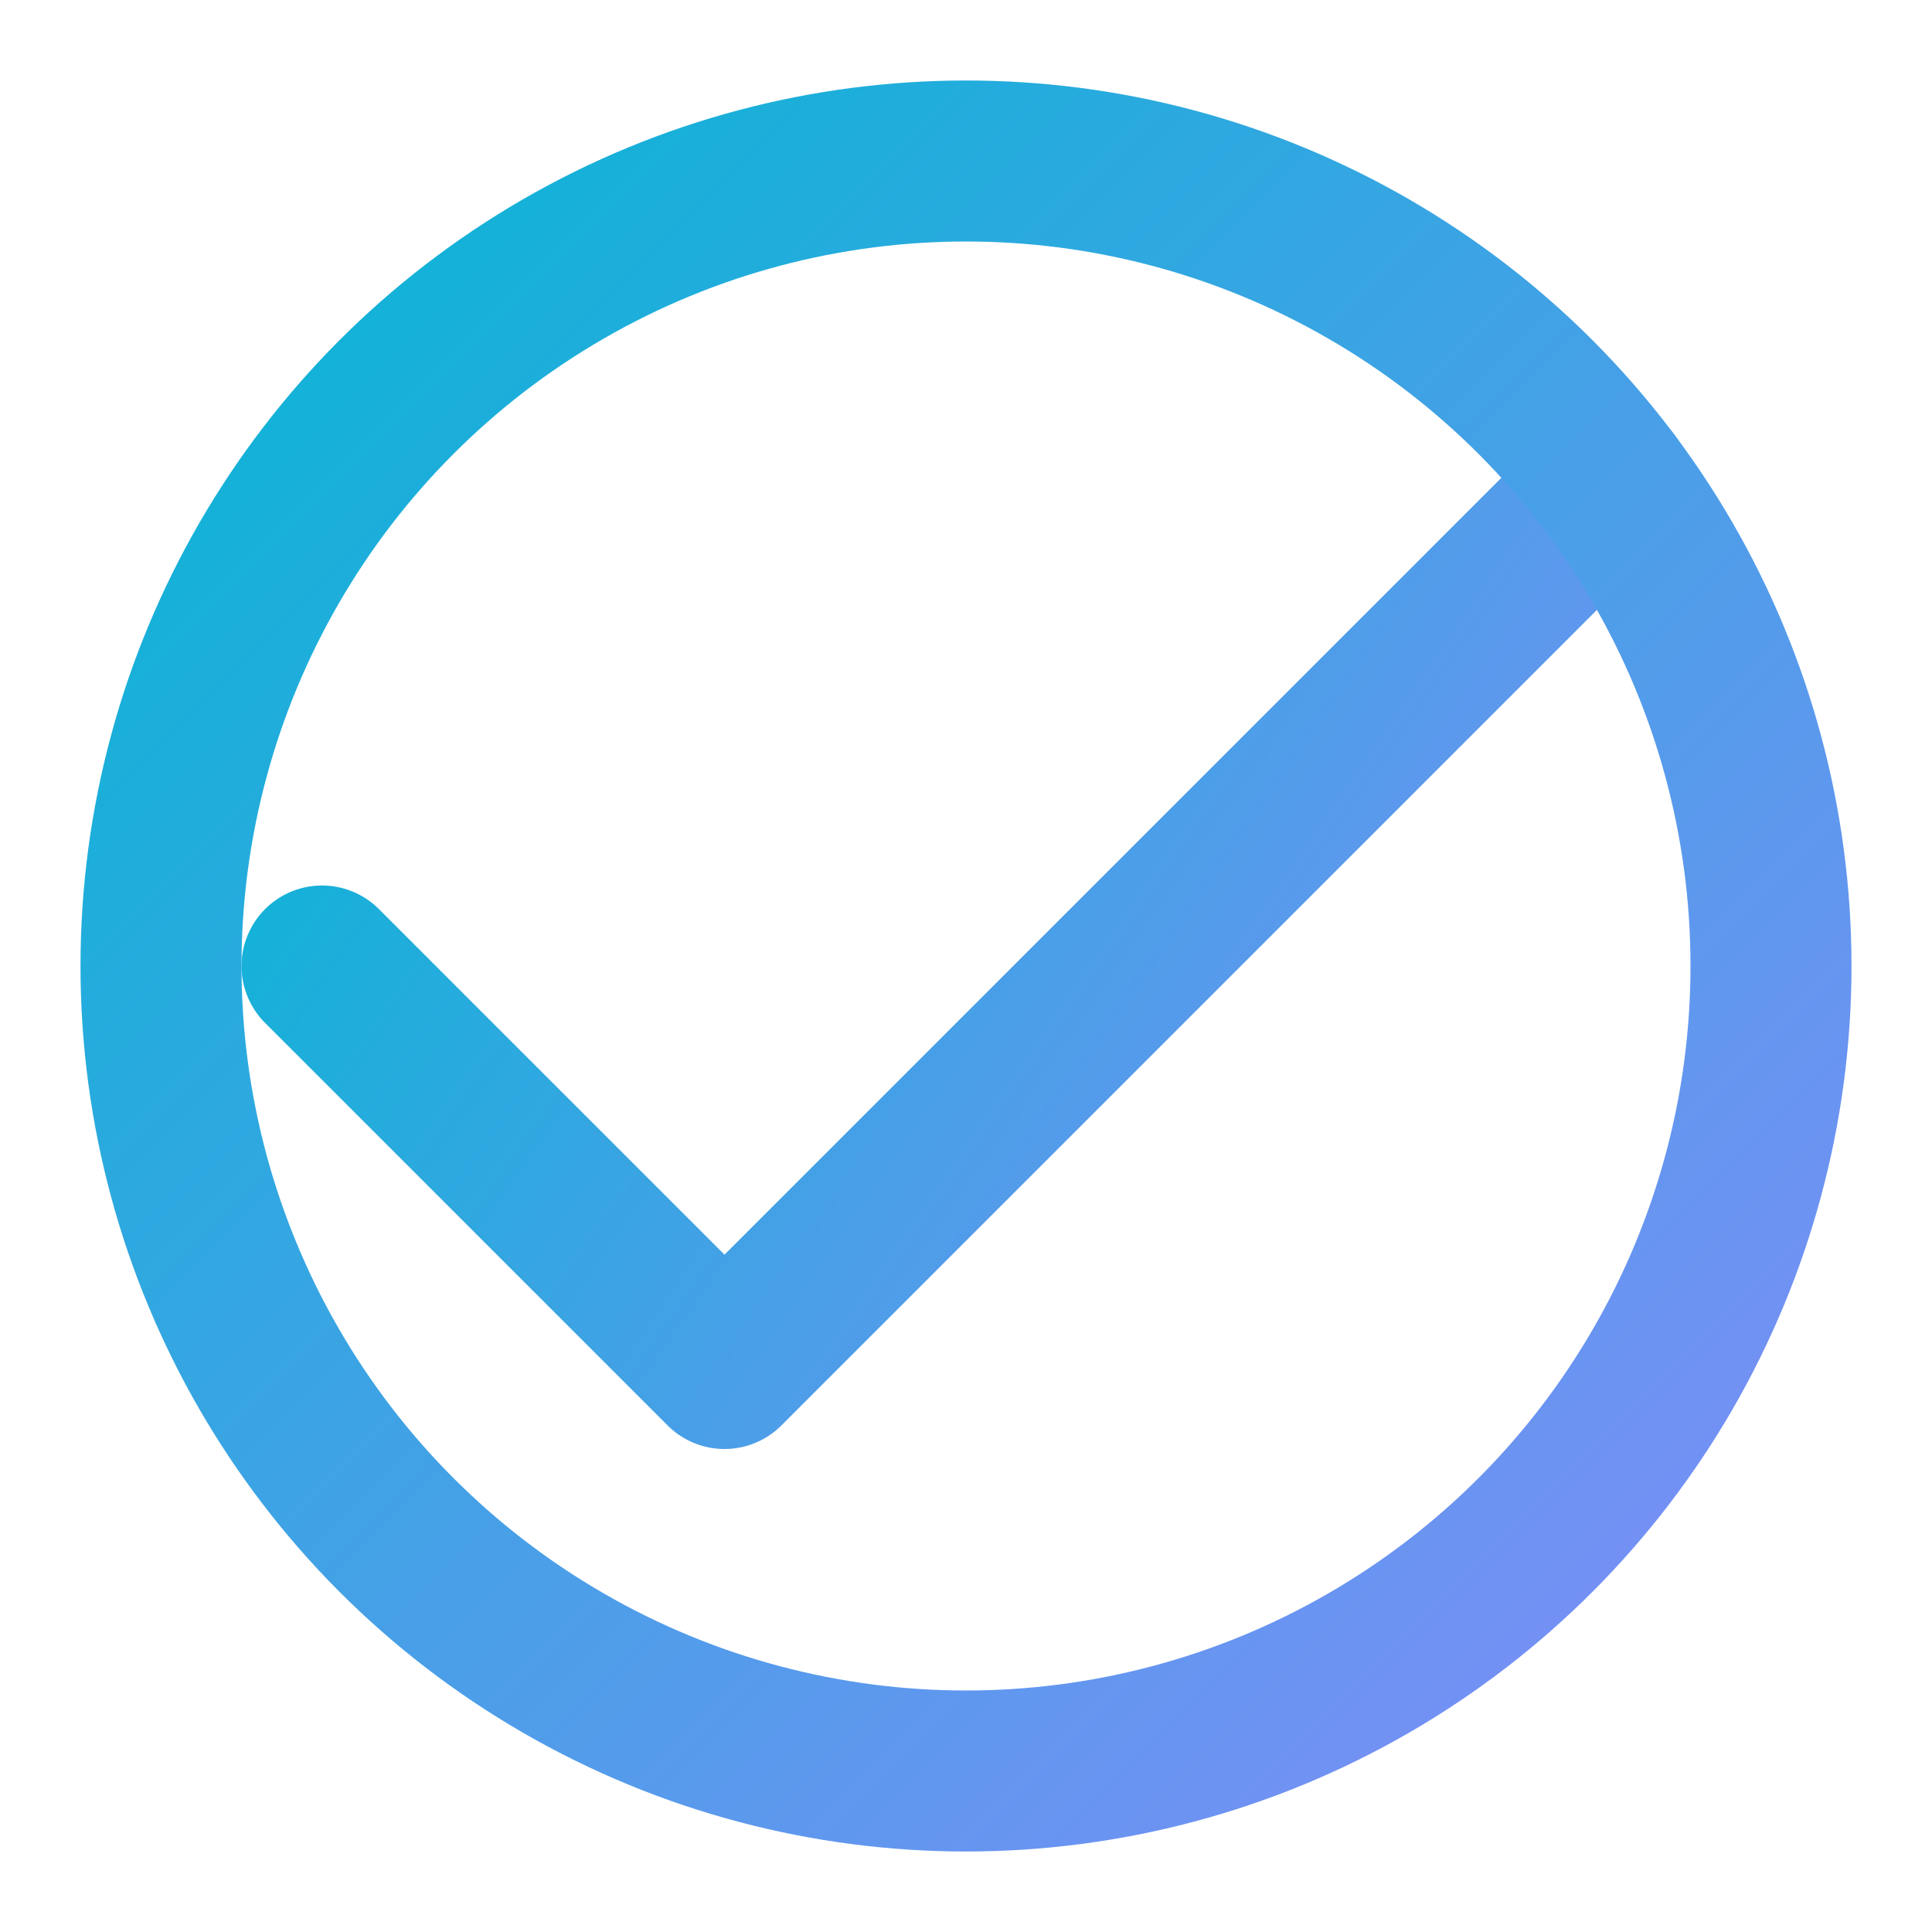 <?xml version="1.0" encoding="UTF-8"?>
<svg width="24" height="24" viewBox="0 0 24 24" fill="none" xmlns="http://www.w3.org/2000/svg">
  <path d="M20 6L9 17L4 12" stroke="url(#paint0_linear)" stroke-width="2" stroke-linecap="round" stroke-linejoin="round"/>
  <circle cx="12" cy="12" r="10" stroke="url(#paint1_linear)" stroke-width="2"/>
  <defs>
    <linearGradient id="paint0_linear" x1="4" y1="6" x2="20" y2="17" gradientUnits="userSpaceOnUse">
      <stop stop-color="#06B6D4"/>
      <stop offset="1" stop-color="#818CF8"/>
    </linearGradient>
    <linearGradient id="paint1_linear" x1="2" y1="2" x2="22" y2="22" gradientUnits="userSpaceOnUse">
      <stop stop-color="#06B6D4"/>
      <stop offset="1" stop-color="#818CF8"/>
    </linearGradient>
  </defs>
</svg>
